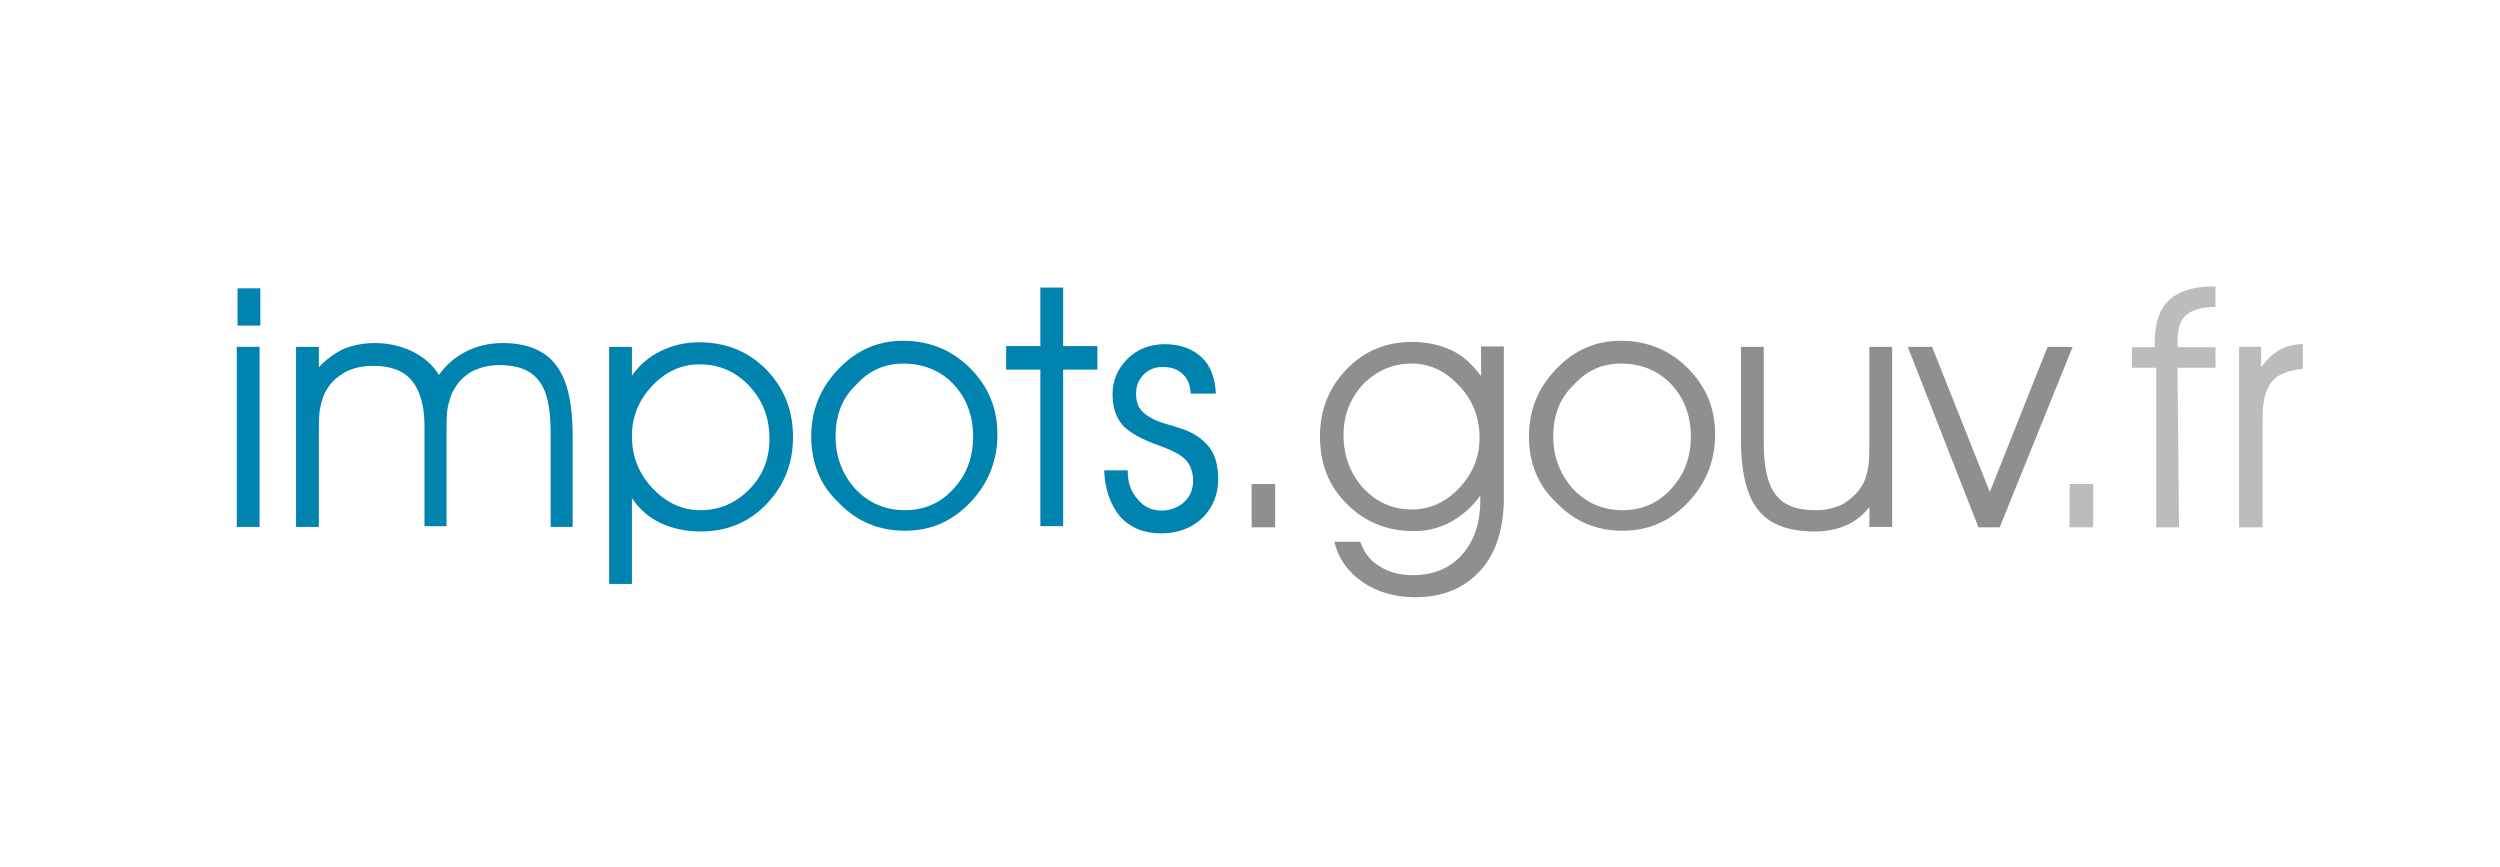 <?xml version="1.0" encoding="UTF-8" standalone="no"?>
<svg
   enable-background="new 0 0 962 228.1"
   viewBox="0 0 658 228.1"
   version="1.1"
   id="svg200"
   sodipodi:docname="impot_gouv_fr.svg"
   width="658"
   height="228.1"
   inkscape:version="1.2.2 (b0a8486, 2022-12-01)"
   xmlns:inkscape="http://www.inkscape.org/namespaces/inkscape"
   xmlns:sodipodi="http://sodipodi.sourceforge.net/DTD/sodipodi-0.dtd"
   xmlns="http://www.w3.org/2000/svg"
   xmlns:svg="http://www.w3.org/2000/svg">
  <defs
     id="defs204" />
  <sodipodi:namedview
     id="namedview202"
     pagecolor="#ffffff"
     bordercolor="#000000"
     borderopacity="0.25"
     inkscape:showpageshadow="2"
     inkscape:pageopacity="0.0"
     inkscape:pagecheckerboard="0"
     inkscape:deskcolor="#d1d1d1"
     showgrid="false"
     inkscape:zoom="1.3711019"
     inkscape:cx="481.72934"
     inkscape:cy="9.8460955"
     inkscape:window-width="3360"
     inkscape:window-height="1837"
     inkscape:window-x="1680"
     inkscape:window-y="25"
     inkscape:window-maximized="1"
     inkscape:current-layer="svg200" />
  <g
     fill="#0083ae"
     id="g132"
     transform="translate(-277.879,2.188)">
    <path
       d="m 346.4,83.5 h -6 v -9.8 h 6 z m -6.2,53.1 V 89.1 h 6 v 47.4 h -6 z"
       id="path120" />
    <path
       d="m 393.4,96.5 c 2,-2.8 4.4,-4.8 7.2,-6.2 2.8,-1.4 6,-2.2 9.6,-2.2 6.4,0 11.2,2 14,5.8 3,3.8 4.4,10 4.4,18.6 v 24 h -5.8 v -25.2 c 0,-6.2 -1,-10.8 -3.2,-13.4 -2,-2.6 -5.4,-4 -10.2,-4 -2.8,0 -5,0.6 -7.2,1.6 -2,1.2 -3.6,2.6 -4.8,4.8 -0.8,1.2 -1.2,2.8 -1.6,4.4 -0.4,1.6 -0.4,4.6 -0.4,8.6 v 23 h -5.8 v -26.4 c 0,-5.4 -1.2,-9.4 -3.4,-12 -2.2,-2.6 -5.6,-3.8 -10.2,-3.8 -2.8,0 -5.2,0.6 -7.2,1.6 -2,1.2 -3.8,2.6 -5,4.8 -0.8,1.2 -1.2,2.8 -1.6,4.4 -0.4,1.6 -0.4,4.6 -0.4,8.6 v 23 h -6 V 89.1 h 6 v 5.4 c 1.8,-2 4,-3.6 6.4,-4.8 2.4,-1 5.2,-1.6 8.4,-1.6 3.6,0 6.8,0.8 9.8,2.2 3.2,1.6 5.4,3.6 7,6.2 z"
       id="path122" />
    <path
       d="m 438.2,89.1 h 6 v 7.6 c 1.8,-2.6 4.2,-4.8 7.4,-6.4 3.2,-1.6 6.6,-2.4 10.2,-2.4 7.2,0 13,2.4 17.8,7.2 4.6,4.8 7,10.6 7,17.8 0,7 -2.4,12.8 -7,17.6 -4.6,4.8 -10.4,7.2 -17.4,7.2 -3.8,0 -7.4,-0.8 -10.4,-2.2 -3,-1.4 -5.6,-3.6 -7.6,-6.6 v 3.2 7 12.4 h -6 z m 6,23.4 c 0,5.4 1.8,10 5.4,13.8 3.6,3.8 7.8,5.8 12.6,5.8 5,0 9.2,-1.8 12.8,-5.4 3.6,-3.6 5.4,-8 5.4,-13.4 0,-5.6 -1.8,-10.2 -5.4,-14 -3.6,-3.8 -8,-5.6 -13,-5.6 -4.6,0 -8.8,1.8 -12.4,5.6 -3.6,3.8 -5.4,8.2 -5.4,13.2 z"
       id="path124" />
    <path
       d="m 491.4,112.7 c 0,-7 2.4,-12.8 7.2,-17.8 4.8,-5 10.4,-7.4 17,-7.4 6.8,0 12.8,2.4 17.6,7.2 4.8,4.8 7.2,10.6 7.2,17.4 0,7 -2.4,13 -7.2,18 -4.8,5 -10.4,7.4 -17.2,7.4 -6.8,0 -12.6,-2.4 -17.4,-7.4 -4.8,-4.5 -7.2,-10.4 -7.2,-17.4 z m 6.4,0 c 0,5.4 1.8,10 5.2,13.8 3.4,3.6 7.8,5.6 13,5.6 5,0 9.4,-1.8 12.8,-5.6 3.4,-3.6 5.2,-8.2 5.2,-13.8 0,-5.6 -1.8,-10.2 -5.2,-13.8 -3.4,-3.6 -8,-5.4 -13.2,-5.4 -4.8,0 -9,1.8 -12.4,5.6 -3.8,3.6 -5.4,8.2 -5.4,13.6 z"
       id="path126" />
    <path
       d="M 551.7,136.6 V 95.1 h -9 v -6.2 h 9 V 73.5 h 6 v 15.4 h 9 v 6.2 h -9 v 41.2 h -6 z"
       id="path128" />
    <path
       d="m 568.5,121.6 h 6.2 v 0.2 c 0,3 0.8,5.4 2.6,7.4 1.6,2 3.8,3 6.2,3 2.4,0 4.4,-0.8 6,-2.2 1.6,-1.4 2.4,-3.4 2.4,-5.6 0,-2.2 -0.6,-4 -1.8,-5.4 -1.2,-1.4 -3.6,-2.6 -6.8,-3.8 -5.2,-1.8 -8.6,-3.8 -10.2,-5.8 -1.6,-2 -2.4,-4.6 -2.4,-7.8 0,-3.8 1.4,-6.8 4,-9.4 2.6,-2.6 6,-3.8 9.8,-3.8 4,0 7.2,1.2 9.6,3.4 2.4,2.2 3.6,5.6 3.8,9.6 h -6.6 c -0.2,-2.2 -0.8,-4 -2.2,-5.2 -1.2,-1.2 -3,-1.8 -5.2,-1.8 -2,0 -3.6,0.6 -5,2 -1.4,1.4 -2,3 -2,5 0,1.4 0.2,2.6 0.8,3.6 0.6,1 1.4,1.8 2.8,2.6 1.2,0.8 2.8,1.4 5,2 2.2,0.6 3.6,1.2 4.4,1.4 3,1.2 5.2,3 6.6,5 1.4,2 2,4.8 2,8 0,4 -1.4,7.4 -4.2,10.2 -2.8,2.6 -6.4,4 -10.8,4 -4.4,0 -8,-1.4 -10.8,-4.4 -2.6,-3.2 -4,-7.2 -4.2,-12.2 z"
       id="path130" />
  </g>
  <path
     d="m 335.621,138.788 h -6.2 v -11.4 h 6.2 z"
     fill="#8f8f8f"
     id="path134" />
  <path
     d="m 358.021,142.588 c 1,2.8 2.6,5 5,6.4 2.4,1.6 5.4,2.4 8.8,2.4 5.4,0 9.8,-1.8 13,-5.4 3.2,-3.6 4.8,-8.4 4.8,-14.4 v -1.2 c -2.2,3.2 -5,5.4 -7.8,7 -3,1.6 -6.2,2.4 -9.6,2.4 -7.2,0 -13,-2.4 -17.8,-7.2 -4.8,-4.8 -7,-10.6 -7,-17.8 0,-7 2.4,-12.8 7,-17.6 4.6,-4.8 10.4,-7.2 17.2,-7.2 4,0 7.4,0.8 10.4,2.2 3,1.4 5.4,3.6 7.8,6.8 v -7.8 h 6 v 39.6 c 0,8.2 -2,14.8 -6.2,19.4 -4.2,4.6 -9.8,7 -17.2,7 -5.4,0 -10,-1.4 -13.8,-4 -3.8,-2.6 -6.4,-6.2 -7.4,-10.6 -0.4,0 6.8,0 6.8,0 z m -4.4,-28.1 c 0,5.6 1.8,10.2 5.2,14 3.6,3.8 7.8,5.6 12.8,5.6 4.6,0 8.8,-1.8 12.4,-5.6 3.6,-3.8 5.4,-8.2 5.4,-13.2 0,-5.4 -1.8,-10 -5.4,-13.8 -3.6,-3.8 -7.6,-5.8 -12.4,-5.8 -5,0 -9.2,1.8 -12.8,5.4 -3.4,3.6 -5.2,8.2 -5.2,13.4 z"
     fill="#8f8f8f"
     id="path136" />
  <path
     d="m 402.421,114.888 c 0,-7 2.4,-12.8 7.2,-17.8 4.8,-5 10.4,-7.4 17,-7.4 6.8,0 12.8,2.4 17.6,7.2 4.8,4.8 7.2,10.6 7.2,17.4 0,7 -2.4,13 -7.2,18 -4.8,5 -10.4,7.4 -17.2,7.4 -6.8,0 -12.6,-2.4 -17.4,-7.4 -4.8,-4.5 -7.2,-10.4 -7.2,-17.4 z m 6.4,0 c 0,5.4 1.8,10 5.2,13.8 3.4,3.6 7.8,5.6 13,5.6 5,0 9.4,-1.8 12.8,-5.6 3.4,-3.6 5.2,-8.2 5.2,-13.8 0,-5.6 -1.8,-10.2 -5.2,-13.8 -3.4,-3.6 -8,-5.4 -13.2,-5.4 -4.8,0 -9,1.8 -12.4,5.6 -3.8,3.6 -5.4,8.2 -5.4,13.6 z"
     fill="#8f8f8f"
     id="path138" />
  <path
     d="m 458.221,91.288 h 6 v 25.2 c 0,6.4 1,11 3.2,13.8 2.2,2.8 5.6,4 10.4,4 2.8,0 5.2,-0.6 7.2,-1.6 2,-1.2 3.8,-2.8 5,-4.8 0.8,-1.2 1.2,-2.6 1.6,-4.4 0.4,-1.6 0.4,-4.6 0.4,-8.8 V 91.288 h 6 v 47.4 h -6 v -5.2 c -1.8,2.2 -3.8,3.8 -6.2,4.8 -2.2,1 -5,1.6 -8.2,1.6 -6.8,0 -11.8,-1.8 -14.8,-5.6 -3,-3.6 -4.6,-9.8 -4.6,-18.4 z"
     fill="#8f8f8f"
     id="path140" />
  <path
     d="m 526.321,138.788 h -5.6 l -18.6,-47.5 h 6.4 l 15.2,38.2 15.2,-38.2 h 6.6 z"
     fill="#8f8f8f"
     id="path142" />
  <path
     d="m 550.921,138.788 h -6.2 v -11.4 h 6.2 z"
     fill="#bcbcbc"
     id="path144" />
  <path
     d="m 573.521,138.788 h -6 V 96.788 h -6.4 v -5.4 h 6 v -1.2 c 0,-5 1.2,-8.8 3.8,-11.2 2.6,-2.4 6.4,-3.6 11.6,-3.6 h 0.6 v 5.4 c -3.6,0 -6.2,0.8 -7.8,2.2 -1.6,1.4 -2.2,3.8 -2.2,7.2 v 1.2 h 10 v 5.4 h -10 z"
     fill="#bcbcbc"
     id="path146" />
  <path
     d="m 595.521,138.788 h -6.2 V 91.288 h 5.8 v 5.4 c 1.4,-2 3.2,-3.6 4.8,-4.6 1.8,-1 3.8,-1.4 6.2,-1.6 v 6.6 c -3.8,0.4 -6.6,1.4 -8.2,3.4 -1.6,2 -2.4,5 -2.4,9.4 z"
     fill="#bcbcbc"
     id="path148" />
</svg>
